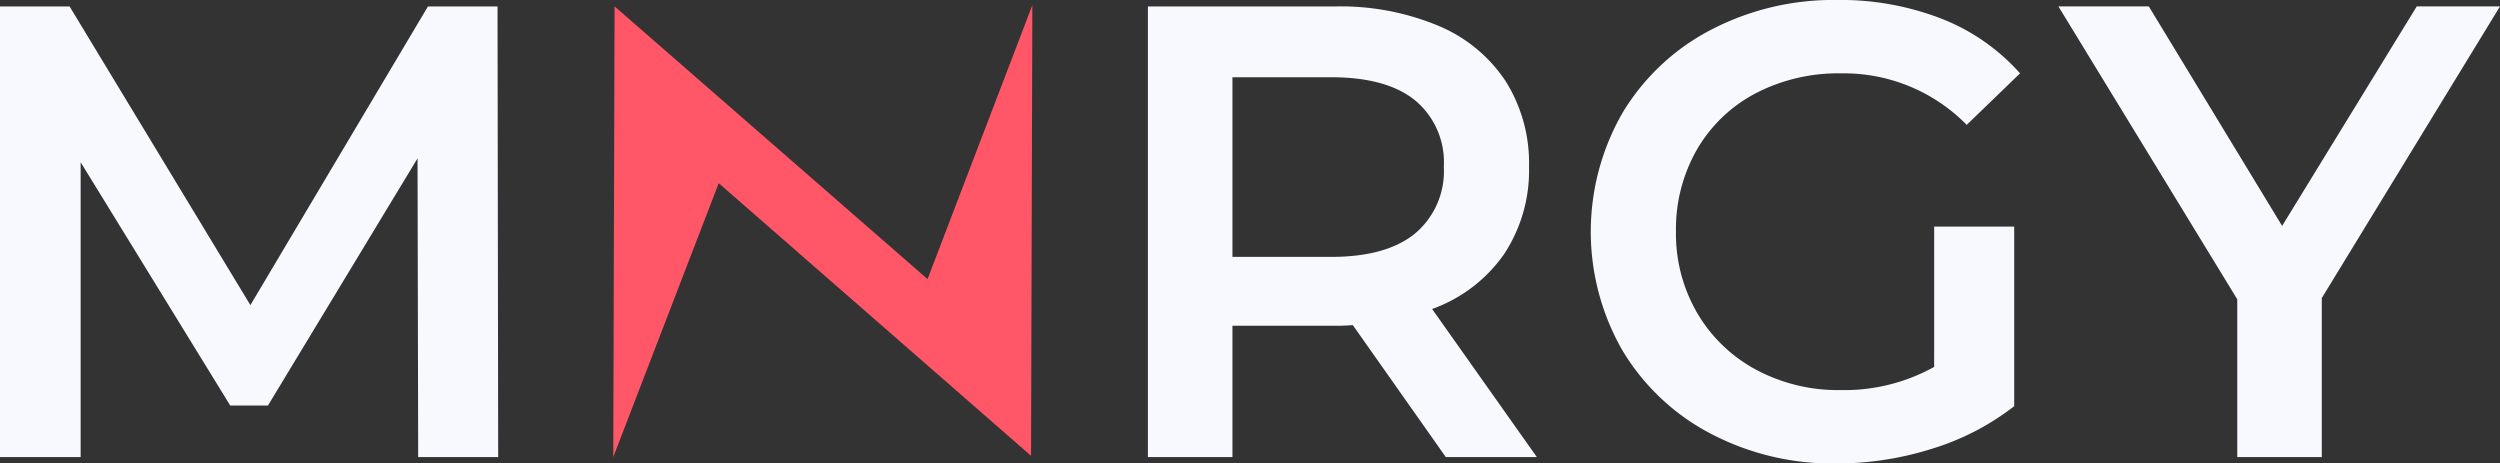 <svg xmlns="http://www.w3.org/2000/svg" width="280.505" height="52.004" viewBox="0 0 280.505 52.004">
  <rect x="0" y="0" width="280.505" height="52.004" fill="#333333" stroke="none"/>
  <defs>
    <style>
      .cls-1 {
        fill: #ff5668;
      }

      .cls-2 {
        fill: #f8f8ff;
      }
    </style>
  </defs>
  <g id="Group_1" data-name="Group 1" transform="translate(-47.128 -343.057)">
    <path id="Path_1" data-name="Path 1" class="cls-1" d="M137.669,393.99l.146-50.568-11.76,30.74-35.116-30.6-.146,50.568L102.626,363.4Z" transform="translate(25.145 0.211)"/>
    <path id="Path_2" data-name="Path 2" class="cls-2" d="M94.049,394.074l-.072-33.514L77.192,388.295H72.961l-16.785-27.3v33.079H47.128V343.515h7.808l20.286,33.512,19.922-33.512h7.808l.072,50.559Z" transform="translate(0 0.264)"/>
    <path id="Path_3" data-name="Path 3" class="cls-2" d="M162.281,394.074l-10.435-14.807a19.354,19.354,0,0,1-1.971.074H138.345v14.733h-9.487V343.515h21.016a28.53,28.53,0,0,1,11.567,2.167,16.788,16.788,0,0,1,7.553,6.212,17.248,17.248,0,0,1,2.627,9.607,17.007,17.007,0,0,1-2.81,9.822,16.7,16.7,0,0,1-8.064,6.14l11.75,16.611Zm-3.431-40.013q-3.212-2.6-9.413-2.6H138.345v20.154h11.093q6.2,0,9.413-2.638a9.124,9.124,0,0,0,3.21-7.474A9.021,9.021,0,0,0,158.85,354.061Z" transform="translate(47.066 0.264)"/>
    <path id="Path_4" data-name="Path 4" class="cls-2" d="M198.922,368.48H207.9v20.151a28.645,28.645,0,0,1-9.2,4.769,35.652,35.652,0,0,1-10.8,1.661A29.378,29.378,0,0,1,173.82,391.7a25.1,25.1,0,0,1-9.852-9.282,26.754,26.754,0,0,1,0-26.724,25.035,25.035,0,0,1,9.889-9.282,29.733,29.733,0,0,1,14.194-3.358,31.3,31.3,0,0,1,11.674,2.093,22.938,22.938,0,0,1,8.83,6.141l-5.982,5.779a19.3,19.3,0,0,0-14.085-5.779,20.067,20.067,0,0,0-9.6,2.239,16.416,16.416,0,0,0-6.568,6.283,17.942,17.942,0,0,0-2.37,9.244,17.653,17.653,0,0,0,2.37,9.1,16.886,16.886,0,0,0,6.568,6.357,19.4,19.4,0,0,0,9.523,2.312,20.7,20.7,0,0,0,10.508-2.6Z" transform="translate(65.225 0)"/>
    <path id="Path_5" data-name="Path 5" class="cls-2" d="M223.24,376.233v17.84h-9.485v-17.7l-20.069-32.863H203.83l14.958,24.629,15.106-24.629h9.34Z" transform="translate(84.398 0.264)"/>
  </g>
</svg>
